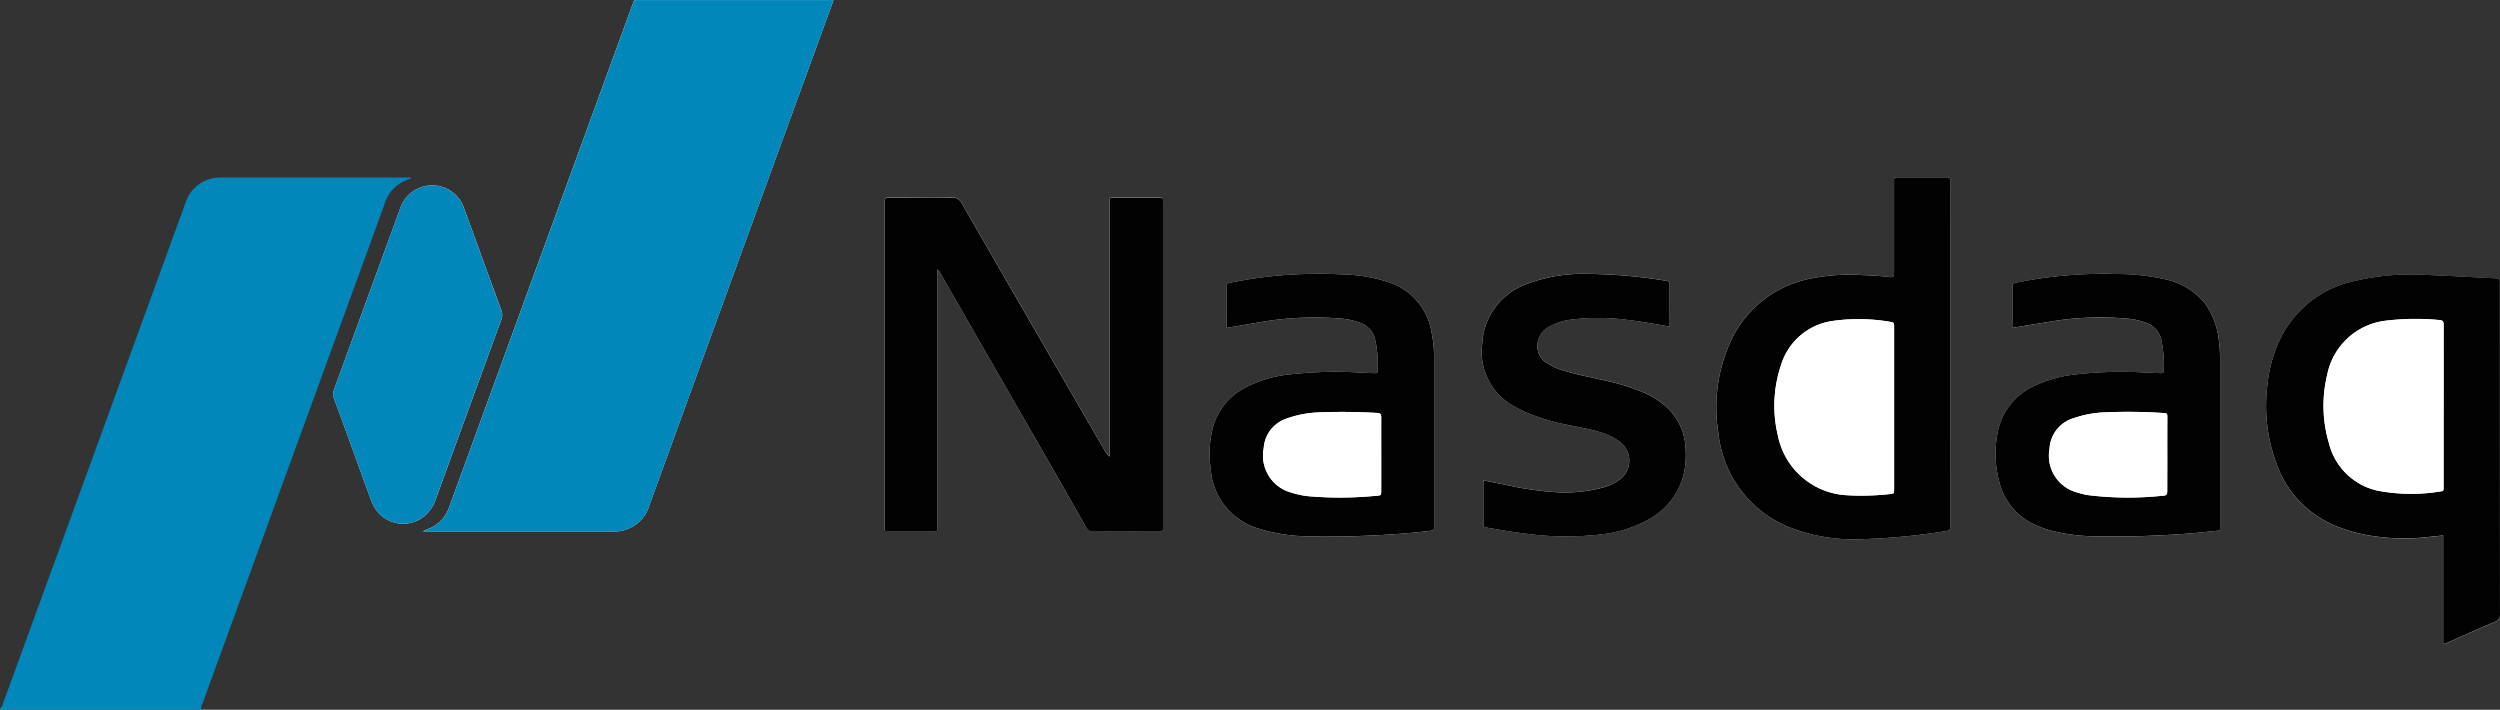 <svg xmlns="http://www.w3.org/2000/svg" width="117.755" height="33.431" viewBox="0 0 117.755 33.431">
    <rect x="0" y="0" width="117.755" height="33.431" fill="#333333" stroke="none"/>
    <defs>
        <style>
            .cls-1{fill:#fff}.cls-2{fill:#0187ba}.cls-3{fill:#020202}
        </style>
    </defs>
    <g id="Group_977" transform="translate(-632.832 -6088.089)">
        <g id="Group_976">
            <path id="Path_2422" d="M672.094 6088.089H662.82a.143.143 0 0 0-.163.125 1.65 1.65 0 0 1-.059.161q-3.674 10.069-7.346 20.139l-1.266 3.473a1.658 1.658 0 0 1-1.014 1.028c-.064.024-.126.054-.229.1.071 0 .09.007.109.007h8.936a1.429 1.429 0 0 0 .285-.026 1.708 1.708 0 0 0 1.343-1.2q4.167-11.443 8.343-22.886zm4.885 12.684a.842.842 0 0 1 .2.272l3.483 6.066q1.656 2.885 3.307 5.772a.415.415 0 0 0 .426.242c.708-.014 1.418-.006 2.126-.006h.891c.2 0 .2-.005.2-.21v-15.266c0-.253.023-.246-.252-.245h-1.954c-.366 0-.313-.04-.313.325v11.864a.981.981 0 0 1-.233-.294q-3.371-5.818-6.733-11.64a.462.462 0 0 0-.472-.263c-.948.012-1.9 0-2.845 0-.314 0-.314 0-.314.323v15.179c0 .216.005.218.222.219h1.926c.379 0 .333.048.333-.338v-11.65zm47.712 3.984v-7.945a1.687 1.687 0 0 1 0-.2c.015-.14-.045-.18-.181-.179q-1.149.007-2.3 0c-.123 0-.177.037-.165.163.006.066 0 .134 0 .2v4.044c0 .314 0 .324-.327.285-.4-.049-.8-.064-1.2-.08a9.177 9.177 0 0 0-2.315.147 5.24 5.24 0 0 0-3.92 3.121 7.5 7.5 0 0 0-.51 4.185 5.371 5.371 0 0 0 3.776 4.58 8.264 8.264 0 0 0 2.855.411 30.856 30.856 0 0 0 4.028-.376c.258-.037.258-.042.258-.325zm23.22 13.652a.258.258 0 0 0 .174-.031c.742-.329 1.481-.669 2.231-.979a.378.378 0 0 0 .271-.422q-.01-7.718-.005-15.436v-.2c0-.1-.047-.136-.139-.137-.057 0-.115 0-.172-.008-1.033-.051-2.066-.11-3.1-.151a11.611 11.611 0 0 0-3.589.319 5.035 5.035 0 0 0-3.4 2.807 6.5 6.5 0 0 0-.555 2.1 7.806 7.806 0 0 0 .425 3.639 4.96 4.96 0 0 0 2.712 2.924 7.589 7.589 0 0 0 1.621.474 9.942 9.942 0 0 0 2.918.068l.609-.062zm-57.31-14.874c.513-.087.994-.17 1.475-.25a14.932 14.932 0 0 1 3.863-.194 3.317 3.317 0 0 1 1 .221 1.076 1.076 0 0 1 .653.716 5.6 5.6 0 0 1 .134 1.538c0 .1-.062.1-.133.1-.2-.007-.4-.011-.6-.022a18.988 18.988 0 0 0-3.414.082 5.7 5.7 0 0 0-2.2.68 2.962 2.962 0 0 0-1.419 1.833 4.912 4.912 0 0 0-.1 1.935 3.142 3.142 0 0 0 2.21 2.8 8.25 8.25 0 0 0 2.517.379c1.111.027 2.222 0 3.332-.065.746-.041 1.491-.1 2.233-.19.228-.028.229-.034.229-.251v-7.949a5.745 5.745 0 0 0-.116-1.14 2.982 2.982 0 0 0-2.095-2.4 7.386 7.386 0 0 0-1.975-.337 21.93 21.93 0 0 0-3.273.06 20.873 20.873 0 0 0-2.156.327c-.109.022-.166.049-.165.175l-.001 1.952zm46.8 9.541v-.235-7.806a6.44 6.44 0 0 0-.063-.972 3.568 3.568 0 0 0-.622-1.645 3.226 3.226 0 0 0-1.888-1.169 10.21 10.21 0 0 0-2.278-.253 20.746 20.746 0 0 0-4.656.389c-.271.054-.271.056-.271.317v1.578c0 .082-.028.171.033.245l1.786-.291a14.135 14.135 0 0 1 3.522-.142 3.432 3.432 0 0 1 .952.2 1.12 1.12 0 0 1 .727.823 6.367 6.367 0 0 1 .11 1.426c0 .1-.046.131-.139.126-.2-.01-.4-.012-.6-.023a19.225 19.225 0 0 0-3.386.079 6.142 6.142 0 0 0-1.929.523 3.032 3.032 0 0 0-1.779 2.248 5.108 5.108 0 0 0 .072 2.245 2.989 2.989 0 0 0 1.757 2.1 4.526 4.526 0 0 0 .675.239 8.942 8.942 0 0 0 2.188.276c1.39.027 2.778-.02 4.164-.121.534-.041 1.067-.103 1.624-.157zm-84.22-16.252a1.573 1.573 0 0 0-1.5 1.086q-1.56 4.266-3.116 8.534a.587.587 0 0 0 .008.44c.313.842.618 1.686.925 2.53.282.772.553 1.548.847 2.315a1.574 1.574 0 0 0 2.467.678 1.788 1.788 0 0 0 .551-.823q1.539-4.227 3.087-8.453a.587.587 0 0 0-.007-.438c-.209-.554-.409-1.111-.613-1.668-.383-1.05-.764-2.1-1.151-3.149a1.561 1.561 0 0 0-1.497-1.052zm58.294 6.645v-1.98c0-.13-.064-.16-.17-.177a24.015 24.015 0 0 0-3.773-.325 7.369 7.369 0 0 0-2.676.438 3.156 3.156 0 0 0-2.209 2.865 2.907 2.907 0 0 0 1.453 2.907 5.233 5.233 0 0 0 .586.3 9.511 9.511 0 0 0 1.606.522c.6.146 1.223.224 1.82.4a2.9 2.9 0 0 1 1.006.471 1.1 1.1 0 0 1-.037 1.812 2.314 2.314 0 0 1-.777.357 6.957 6.957 0 0 1-2.249.206 15.006 15.006 0 0 1-2.13-.306c-.4-.083-.8-.162-1.211-.244-.006.07-.013.117-.013.164v1.807c0 .223 0 .222.238.264.546.1 1.093.191 1.644.258a14.1 14.1 0 0 0 3.809.031 5.812 5.812 0 0 0 2.21-.752 3.274 3.274 0 0 0 1.534-2.061 4.037 4.037 0 0 0 .089-1.225 2.781 2.781 0 0 0-1.173-2.168 4.34 4.34 0 0 0-.795-.455 9.178 9.178 0 0 0-1.579-.512c-.724-.178-1.461-.3-2.175-.519a2.926 2.926 0 0 1-.832-.378.922.922 0 0 1-.4-1 1.021 1.021 0 0 1 .522-.687 2.745 2.745 0 0 1 1.056-.343 10.509 10.509 0 0 1 2.721.027c.63.076 1.248.194 1.906.303z" class="cls-1"/>
            <path id="Path_2423" d="M632.832 6121.45c.105-.057.12-.169.155-.265l4.841-13.276 3.74-10.261a1.7 1.7 0 0 1 1.163-1.132 2.075 2.075 0 0 1 .6-.064h8.846c.005.056-.038.067-.07.077a1.715 1.715 0 0 0-1.153 1.146q-.827 2.291-1.667 4.578l-6.891 18.9c-.041.111-.121.22-.077.352h-9.256c-.077-.005-.178.058-.231-.055z" class="cls-2"/>
            <path id="Path_2424" d="M672.094 6088.089l-.335.925q-4.173 11.442-8.343 22.886a1.708 1.708 0 0 1-1.343 1.2 1.429 1.429 0 0 1-.285.026h-8.936c-.019 0-.038 0-.109-.007.1-.045.165-.075.229-.1a1.658 1.658 0 0 0 1.014-1.028q.634-1.735 1.266-3.473l7.346-20.139a1.65 1.65 0 0 0 .059-.161.143.143 0 0 1 .163-.125H672.094z" class="cls-2"/>
            <path id="Path_2425" d="M676.979 6100.773V6112.781c0 .386.046.336-.333.338h-1.926c-.217 0-.219 0-.222-.219v-15.179c0-.323 0-.323.314-.323.948 0 1.9.007 2.845 0a.462.462 0 0 1 .472.263q3.359 5.825 6.733 11.64a.981.981 0 0 0 .233.294v-.3-11.564c0-.365-.053-.324.313-.325h1.954c.275 0 .252-.008.252.245v15.266c-.005.2-.005.208-.2.21h-.891c-.708 0-1.418-.008-2.126.006a.415.415 0 0 1-.426-.242q-1.646-2.89-3.307-5.772l-3.483-6.066a.842.842 0 0 0-.202-.28z" class="cls-3"/>
            <path id="Path_2426" d="M724.691 6104.757v8.032c0 .283 0 .288-.258.325a30.856 30.856 0 0 1-4.028.376 8.264 8.264 0 0 1-2.855-.411 5.371 5.371 0 0 1-3.776-4.58 7.5 7.5 0 0 1 .51-4.185 5.24 5.24 0 0 1 3.92-3.121 9.177 9.177 0 0 1 2.315-.147c.4.016.8.031 1.2.08.325.039.327.029.327-.285v-4.041c0-.067.005-.135 0-.2-.012-.126.042-.164.165-.163q1.149.006 2.3 0c.136 0 .2.039.181.179a1.687 1.687 0 0 0 0 .2zm-2.642 2.544v-2.639-1.205c0-.1 0-.181-.139-.2a8.769 8.769 0 0 0-2.688-.059 2.971 2.971 0 0 0-2.5 2.088 5.994 5.994 0 0 0-.15 3.31 3.5 3.5 0 0 0 3.3 2.822 11.809 11.809 0 0 0 1.949-.055c.227-.019.228-.024.228-.246v-3.817z" class="cls-3"/>
            <path id="Path_2427" d="M747.911 6118.409v-5.1l-.609.062a9.942 9.942 0 0 1-2.918-.068 7.589 7.589 0 0 1-1.621-.474 4.96 4.96 0 0 1-2.712-2.924 7.806 7.806 0 0 1-.425-3.639 6.5 6.5 0 0 1 .555-2.1 5.035 5.035 0 0 1 3.4-2.807 11.611 11.611 0 0 1 3.589-.319c1.034.041 2.067.1 3.1.151.057 0 .115.008.172.008.092 0 .143.039.139.137v.2q0 7.718.005 15.436a.378.378 0 0 1-.271.422c-.75.31-1.489.65-2.231.979a.258.258 0 0 1-.173.036zm.02-11.2v-1.377-2.437c0-.145-.021-.224-.193-.233a11.69 11.69 0 0 0-2.52.029 3.185 3.185 0 0 0-2.77 2.542 6.2 6.2 0 0 0 .08 3.23 3.037 3.037 0 0 0 2.281 2.232 8.493 8.493 0 0 0 3.024.03c.075-.007.093-.055.094-.117s0-.134 0-.2z" class="cls-3"/>
            <path id="Path_2428" d="M690.6 6103.535v-1.953c0-.126.056-.153.165-.175a20.873 20.873 0 0 1 2.156-.327 21.93 21.93 0 0 1 3.273-.06 7.386 7.386 0 0 1 1.975.337 2.982 2.982 0 0 1 2.095 2.4 5.745 5.745 0 0 1 .116 1.14v7.949c0 .217 0 .223-.229.251-.742.09-1.487.149-2.233.19-1.11.061-2.221.092-3.332.065a8.25 8.25 0 0 1-2.517-.379 3.142 3.142 0 0 1-2.21-2.8 4.912 4.912 0 0 1 .1-1.935 2.962 2.962 0 0 1 1.419-1.833 5.7 5.7 0 0 1 2.2-.68 18.988 18.988 0 0 1 3.414-.082c.2.011.4.015.6.022.071 0 .134 0 .133-.1a5.6 5.6 0 0 0-.134-1.538 1.076 1.076 0 0 0-.653-.716 3.317 3.317 0 0 0-1-.221 14.932 14.932 0 0 0-3.863.194l-1.475.251zm7.29 5.962v-1.751c0-.143-.033-.2-.189-.206a27.212 27.212 0 0 0-2.729-.028 4.972 4.972 0 0 0-1.518.284 1.576 1.576 0 0 0-1.1 1.405 1.8 1.8 0 0 0 1.3 2.088 4.006 4.006 0 0 0 .784.169 17.422 17.422 0 0 0 3.243-.022c.205-.014.207-.024.208-.246.003-.564.002-1.129.002-1.69z" class="cls-3"/>
            <path id="Path_2429" d="M737.4 6113.076c-.559.054-1.092.116-1.626.155-1.386.1-2.774.148-4.164.121a8.942 8.942 0 0 1-2.188-.276 4.526 4.526 0 0 1-.675-.239 2.989 2.989 0 0 1-1.757-2.1 5.108 5.108 0 0 1-.072-2.245 3.032 3.032 0 0 1 1.779-2.248 6.142 6.142 0 0 1 1.929-.523 19.225 19.225 0 0 1 3.386-.079c.2.011.4.013.6.023.093 0 .14-.021.139-.126a6.367 6.367 0 0 0-.11-1.426 1.12 1.12 0 0 0-.727-.823 3.432 3.432 0 0 0-.952-.2 14.135 14.135 0 0 0-3.522.142l-1.786.291c-.061-.074-.033-.163-.033-.245v-1.578c0-.261 0-.263.271-.317a20.746 20.746 0 0 1 4.656-.389 10.21 10.21 0 0 1 2.278.253 3.226 3.226 0 0 1 1.888 1.169 3.568 3.568 0 0 1 .622 1.645 6.44 6.44 0 0 1 .063.972v7.806zm-2.486-3.592v-1.719c0-.207 0-.21-.2-.221a24.706 24.706 0 0 0-2.7-.033 5.1 5.1 0 0 0-1.517.277 1.582 1.582 0 0 0-1.131 1.44 1.789 1.789 0 0 0 1.3 2.058 3.658 3.658 0 0 0 .5.123 15.431 15.431 0 0 0 3.577.025c.143-.009.167-.076.166-.2.004-.584.007-1.167.007-1.75z" class="cls-3"/>
            <path id="Path_2430" d="M653.182 6096.824a1.561 1.561 0 0 1 1.495 1.052c.387 1.048.768 2.1 1.151 3.149.2.557.4 1.114.613 1.668a.587.587 0 0 1 .007.438q-1.55 4.226-3.087 8.453a1.788 1.788 0 0 1-.551.823 1.574 1.574 0 0 1-2.467-.678c-.294-.767-.565-1.543-.847-2.315-.307-.844-.612-1.688-.925-2.53a.587.587 0 0 1-.008-.44q1.563-4.266 3.116-8.534a1.573 1.573 0 0 1 1.503-1.086z" class="cls-2"/>
            <path id="Path_2431" d="M711.476 6103.469c-.658-.109-1.279-.227-1.906-.3a10.509 10.509 0 0 0-2.721-.027 2.745 2.745 0 0 0-1.056.343 1.021 1.021 0 0 0-.522.687.922.922 0 0 0 .4 1 2.926 2.926 0 0 0 .832.378c.714.22 1.451.341 2.175.519a9.178 9.178 0 0 1 1.579.512 4.34 4.34 0 0 1 .795.455 2.781 2.781 0 0 1 1.173 2.168 4.037 4.037 0 0 1-.089 1.225 3.274 3.274 0 0 1-1.534 2.061 5.812 5.812 0 0 1-2.21.752 14.1 14.1 0 0 1-3.809-.031c-.551-.067-1.1-.162-1.644-.258-.235-.042-.237-.041-.238-.264v-1.807c0-.047.007-.094.013-.164.41.082.811.161 1.211.244a15.006 15.006 0 0 0 2.13.306 6.957 6.957 0 0 0 2.249-.206 2.314 2.314 0 0 0 .777-.357 1.1 1.1 0 0 0 .037-1.812 2.9 2.9 0 0 0-1.006-.471c-.6-.178-1.216-.256-1.82-.4a9.511 9.511 0 0 1-1.606-.522 5.233 5.233 0 0 1-.586-.3 2.907 2.907 0 0 1-1.453-2.907 3.156 3.156 0 0 1 2.209-2.865 7.369 7.369 0 0 1 2.676-.438 24.015 24.015 0 0 1 3.773.325c.106.017.172.047.17.177-.002.646.001 1.295.001 1.977z" class="cls-3"/>
            <path id="Path_2432" d="M722.049 6107.3v3.816c0 .222 0 .227-.228.246a11.809 11.809 0 0 1-1.949.055 3.5 3.5 0 0 1-3.3-2.822 5.994 5.994 0 0 1 .15-3.31 2.971 2.971 0 0 1 2.5-2.088 8.769 8.769 0 0 1 2.688.059c.137.019.139.1.139.2v1.205z" class="cls-1"/>
            <path id="Path_2433" d="M747.931 6107.214V6111.114c0 .067-.019.11-.094.117a8.493 8.493 0 0 1-3.024-.03 3.037 3.037 0 0 1-2.281-2.232 6.2 6.2 0 0 1-.08-3.23 3.185 3.185 0 0 1 2.77-2.542 11.69 11.69 0 0 1 2.52-.029c.172.009.193.088.193.233-.006.812 0 1.625 0 2.437z" class="cls-1"/>
            <path id="Path_2434" d="M697.891 6109.5v1.693c0 .222 0 .232-.208.246a17.422 17.422 0 0 1-3.243.022 4.006 4.006 0 0 1-.784-.169 1.8 1.8 0 0 1-1.3-2.088 1.576 1.576 0 0 1 1.1-1.405 4.972 4.972 0 0 1 1.518-.284 27.212 27.212 0 0 1 2.729.028c.156.007.19.063.189.206-.005.581-.001 1.164-.001 1.751z" class="cls-1"/>
            <path id="Path_2435" d="M734.916 6109.484v1.748c0 .126-.023.193-.166.2a15.431 15.431 0 0 1-3.577-.025 3.658 3.658 0 0 1-.5-.123 1.789 1.789 0 0 1-1.3-2.058 1.582 1.582 0 0 1 1.131-1.44 5.1 5.1 0 0 1 1.517-.277 24.706 24.706 0 0 1 2.7.033c.192.011.2.014.2.221-.004.575-.005 1.148-.005 1.721z" class="cls-1"/>
        </g>
    </g>
</svg>
